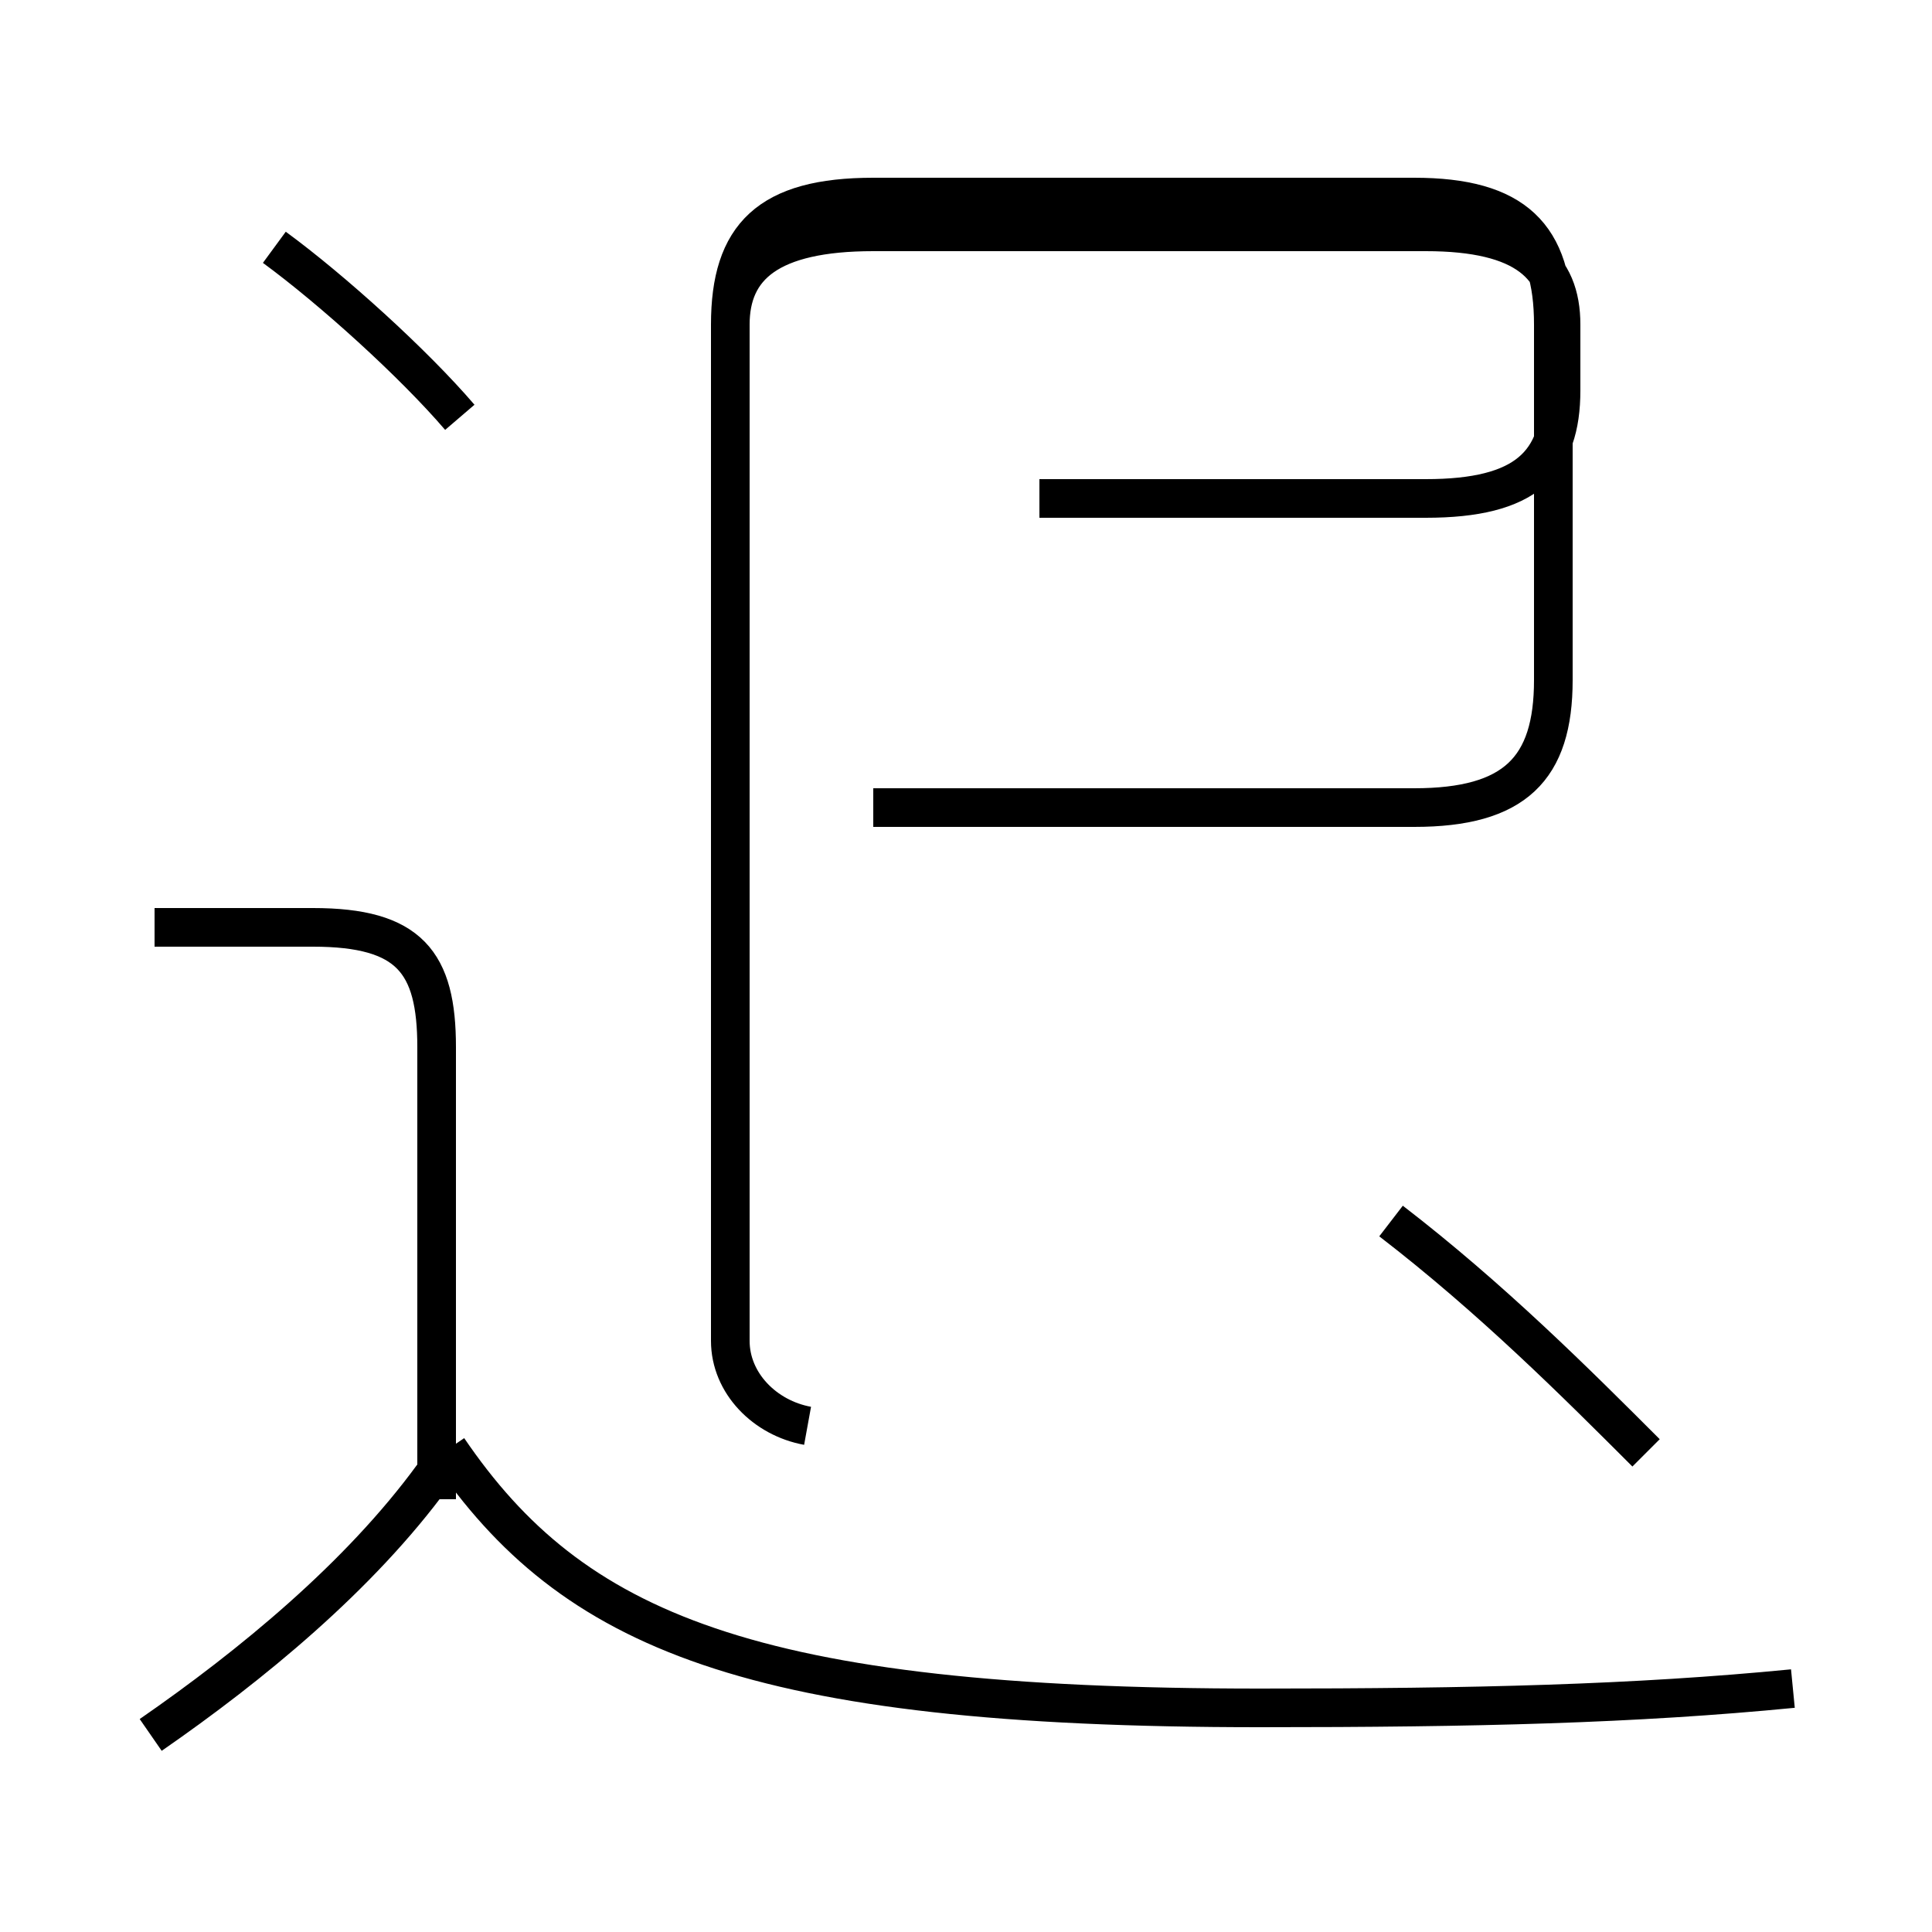 <?xml version='1.0' encoding='utf8'?>
<svg viewBox="0.0 -44.0 50.0 50.0" version="1.1" xmlns="http://www.w3.org/2000/svg">
<rect x="0.0" y="-44.0" width="50.0" height="50.0" fill="#808080" stroke="none"/>
<rect x="-1000" y="-1000" width="2000" height="2000" stroke="white" fill="white"/>
<g style="fill:none; stroke:#000000;  stroke-width:1">
<path d="M 11.9 33.2 C 10.7 34.6 8.6 36.5 7.1 37.6 M 3.9 -0.9 C 6.5 0.9 9.3 3.2 11.2 5.8 M 11.3 5.2 L 11.3 16.9 C 11.3 19.1 10.6 20.0 8.1 20.0 L 4.0 20.0 M 46.4 0.3 C 42.3 -0.1 38.2 -0.2 32.6 -0.2 C 19.4 -0.2 14.8 1.8 11.6 6.5 M 22.6 23.1 L 36.6 23.1 C 39.2 23.1 40.2 24.1 40.2 26.4 L 40.2 35.6 C 40.2 37.9 39.2 38.9 36.6 38.9 L 22.6 38.9 C 19.9 38.9 18.9 37.9 18.9 35.6 L 18.9 9.3 C 18.9 8.2 19.8 7.3 20.9 7.1 M 26.9 31.1 L 36.9 31.1 C 39.5 31.1 40.4 32.0 40.4 33.9 L 40.4 35.6 C 40.4 37.1 39.5 38.0 36.9 38.0 L 22.6 38.0 C 19.9 38.0 18.9 37.1 18.9 35.6 L 18.9 9.3 C 18.9 8.2 19.8 7.3 20.9 7.1 M 42.6 6.4 C 40.8 8.2 38.6 10.4 36.0 12.4" transform="scale(1, -1)" />
</g>
</svg>